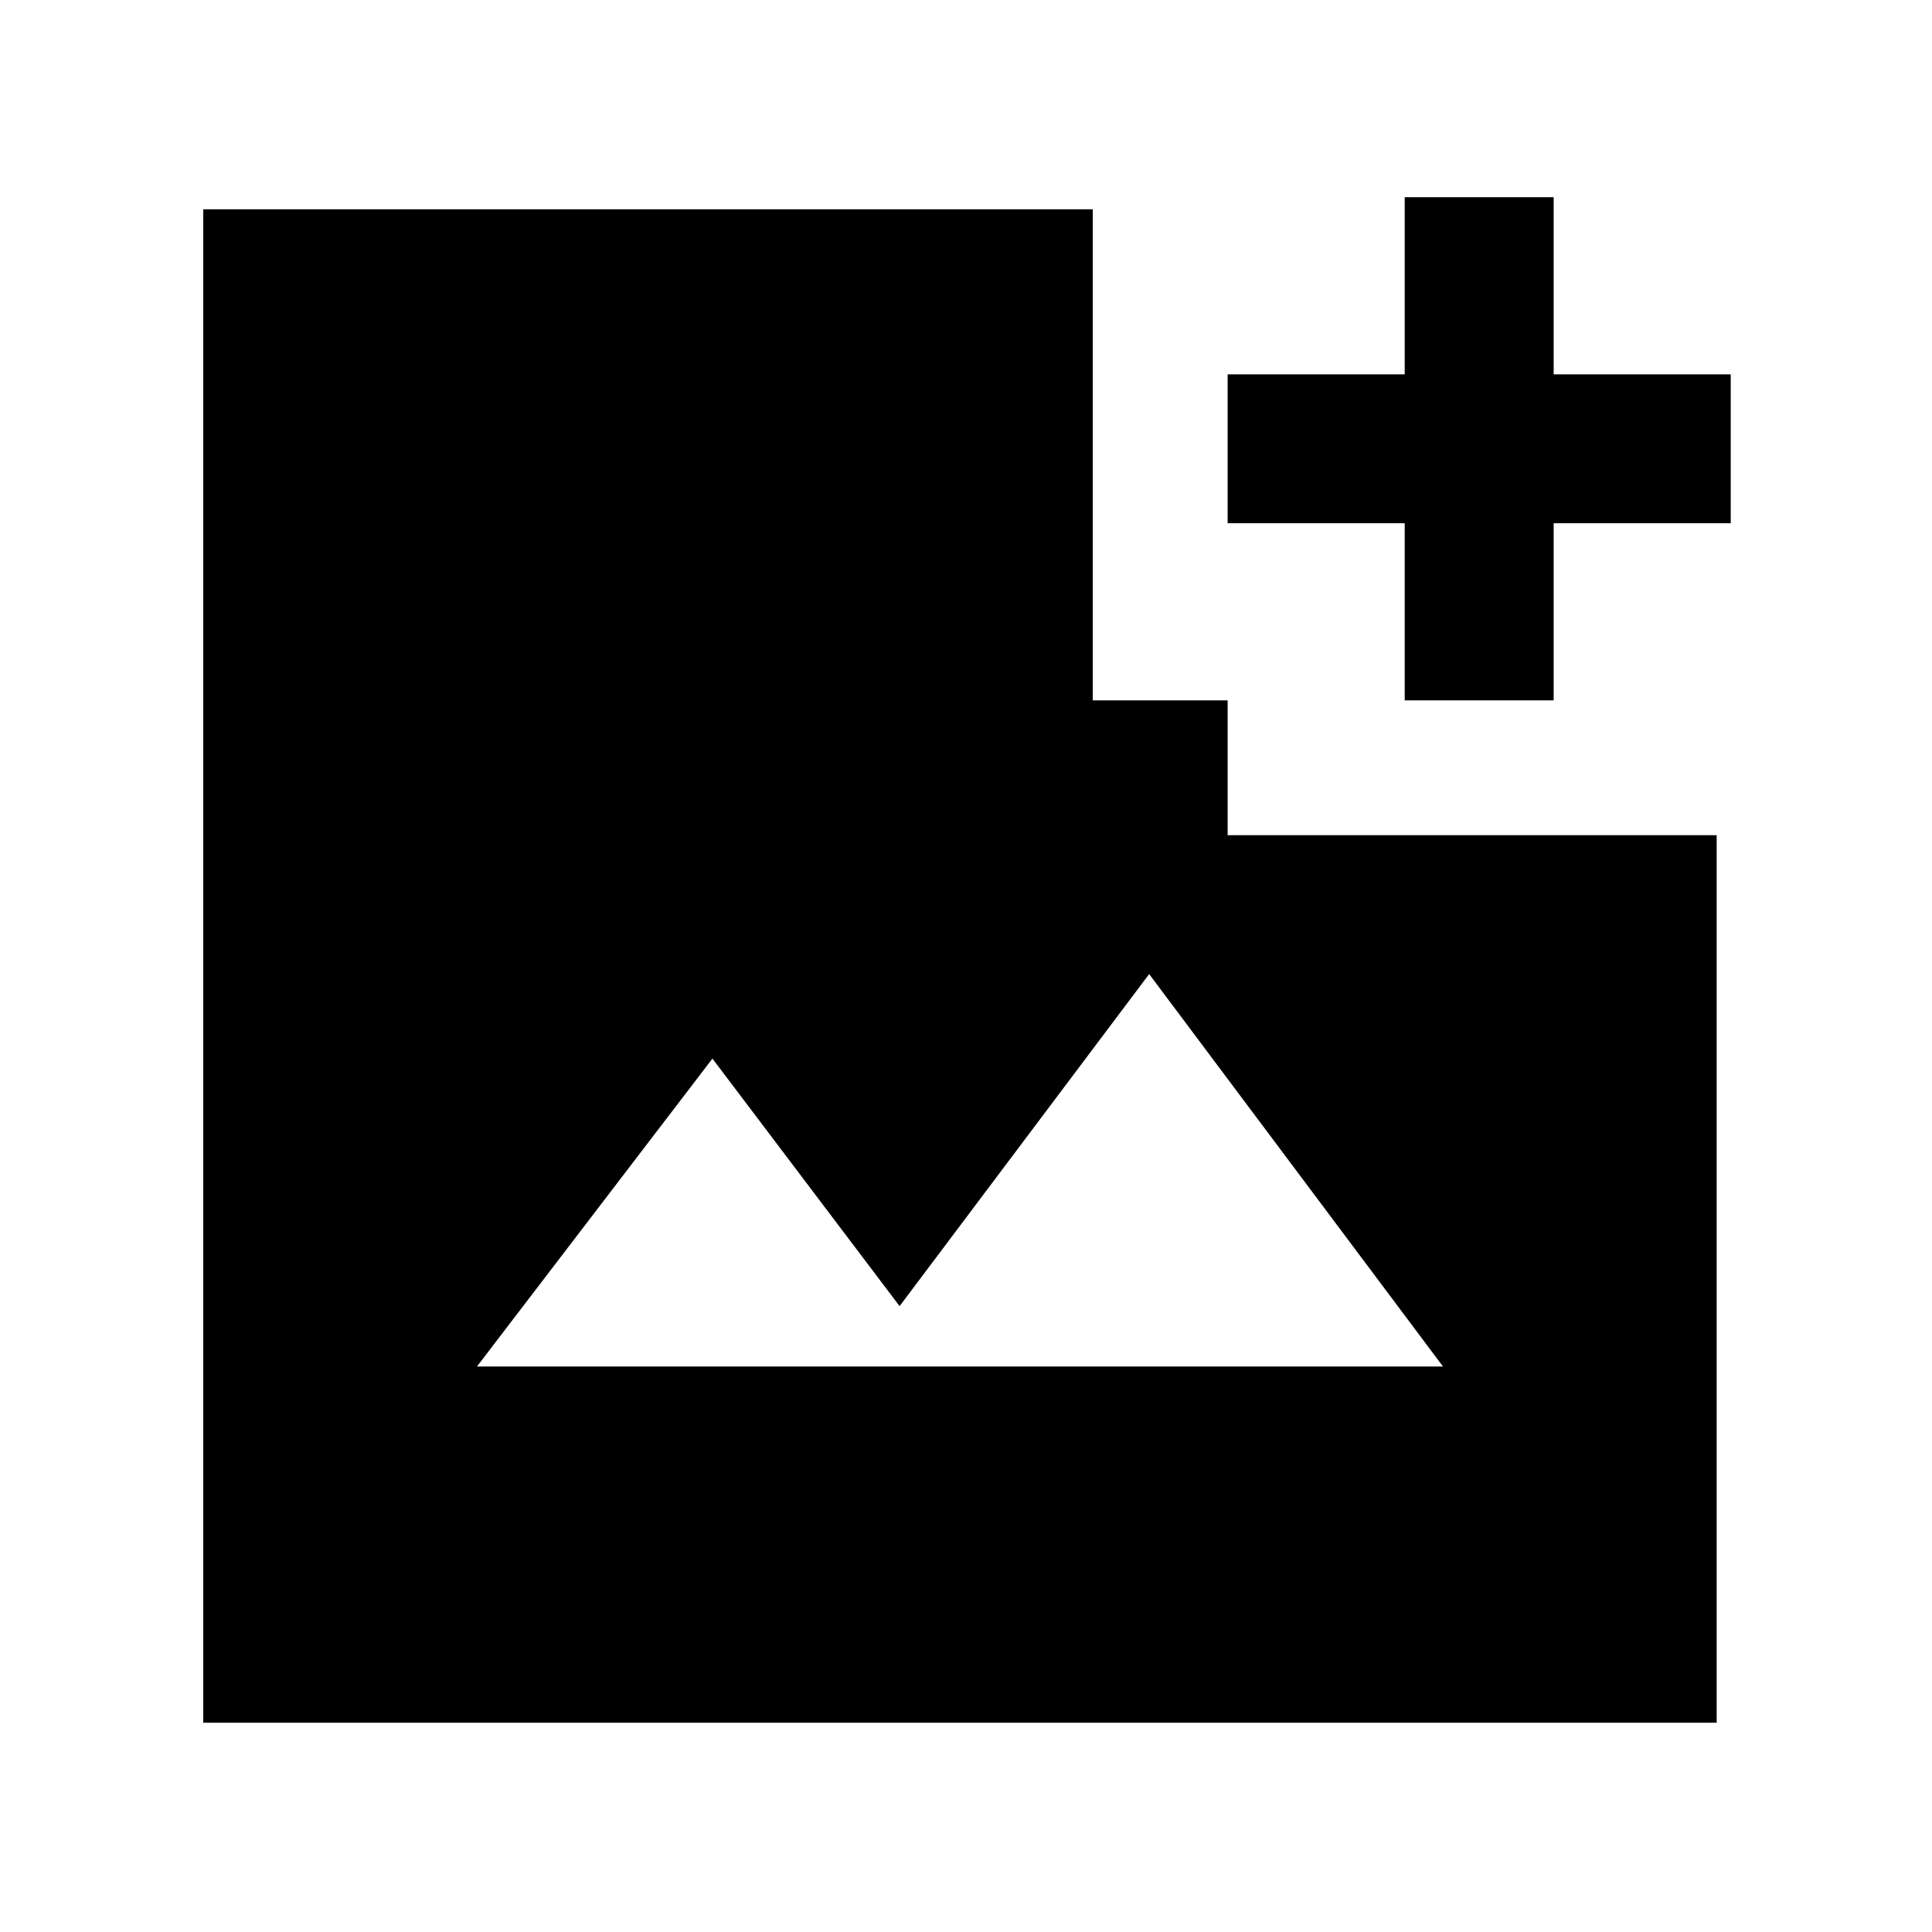 <svg xmlns="http://www.w3.org/2000/svg" height="40" width="40"><path d="M29.083 14.5V10.833H25.417V7.75H29.083V4.083H32.167V7.75H35.833V10.833H32.167V14.5ZM9.875 28.292H29.875L23.792 20.167L18.625 27.042L14.75 21.917ZM4.208 35.667V4.333H22.625V14.5H25.417V17.292H35.542V35.667Z"/></svg>
